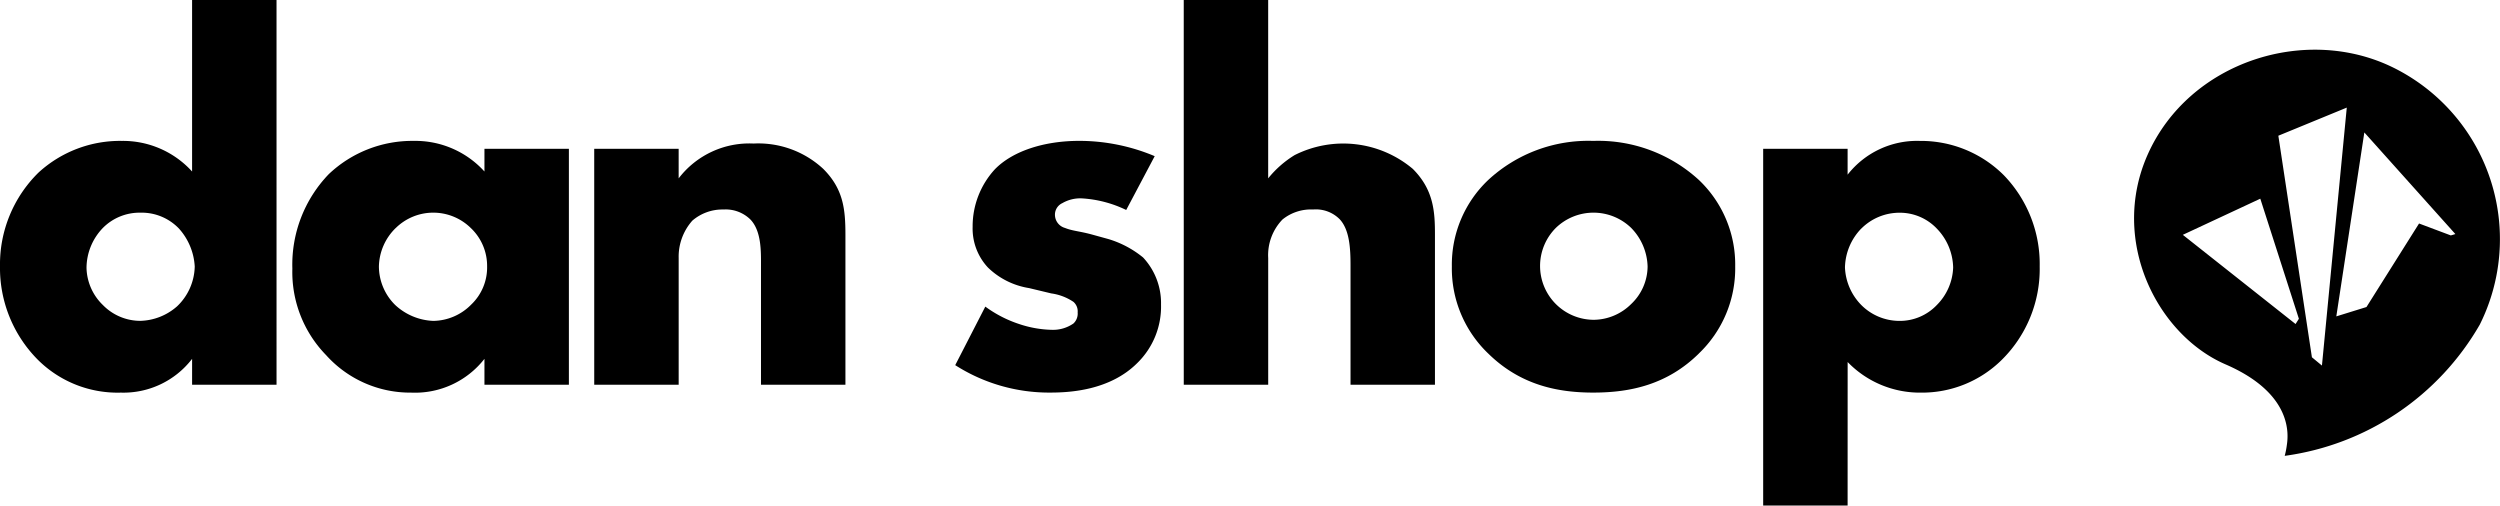 <svg xmlns="http://www.w3.org/2000/svg" xmlns:xlink="http://www.w3.org/1999/xlink" width="281.871" height="57" viewBox="0 0 281.871 57">
  <defs>
    <clipPath id="clip-path">
      <rect id="Rectangle_1" data-name="Rectangle 1" width="281.871" height="57"/>
    </clipPath>
  </defs>
  <g id="Group_1" data-name="Group 1" clip-path="url(#clip-path)">
    <path id="Path_1" data-name="Path 1" d="M385.1,10.342c-9.886-4.929-23.1-.731-27.769,9.771-4.313,9.7,1.066,20.31,8.779,23.653,7.651,3.316,7.079,8.008,6.908,9.122a9.2,9.2,0,0,1-.237,1.192,30.055,30.055,0,0,0,22-14.808A21.571,21.571,0,0,0,385.1,10.342M370.029,25.085l4.35,13.538-.373.593L361.293,29.16Zm9.75-10.27-2.8,29.085-1.131-.936-3.784-24.979Zm12.244,14.258-.511.154-3.584-1.346L382,37.3l-3.4,1.054,3.159-20.738Z" transform="translate(-115.184 -2.683)"/>
    <path id="Path_2" data-name="Path 2" d="M31.179,43.375h-9.52V40.459a9.756,9.756,0,0,1-8.033,3.808,12.742,12.742,0,0,1-9.342-3.688A14.672,14.672,0,0,1,0,29.988,14.494,14.494,0,0,1,4.344,19.456a13.6,13.6,0,0,1,9.4-3.569,10.522,10.522,0,0,1,7.914,3.451V0h9.52ZM19.933,34.569a6.376,6.376,0,0,0,2.023-4.522,6.958,6.958,0,0,0-1.785-4.283,5.821,5.821,0,0,0-4.344-1.785A5.822,5.822,0,0,0,11.6,25.7a6.528,6.528,0,0,0-1.845,4.522A6.008,6.008,0,0,0,11.6,34.39a5.9,5.9,0,0,0,4.224,1.785,6.5,6.5,0,0,0,4.106-1.607" transform="translate(0 0)"/>
    <path id="Path_3" data-name="Path 3" d="M70.4,24.384h9.52v26.6H70.4V48.064a9.932,9.932,0,0,1-8.27,3.808,12.737,12.737,0,0,1-9.58-4.224,13.419,13.419,0,0,1-3.808-9.759,14.714,14.714,0,0,1,4.106-10.65,13.691,13.691,0,0,1,9.579-3.749A10.525,10.525,0,0,1,70.4,26.942Zm-10,8.925a6.222,6.222,0,0,0-1.9,4.344A6.135,6.135,0,0,0,60.345,42a6.685,6.685,0,0,0,4.283,1.785,6.1,6.1,0,0,0,4.284-1.844A5.777,5.777,0,0,0,70.7,37.652a5.881,5.881,0,0,0-1.845-4.344,6.032,6.032,0,0,0-8.449,0" transform="translate(-15.779 -7.605)"/>
    <path id="Path_4" data-name="Path 4" d="M99.068,24.526h9.52v3.332a10.031,10.031,0,0,1,8.449-3.927,10.756,10.756,0,0,1,7.855,2.857c2.26,2.261,2.5,4.522,2.5,7.437v16.9h-9.52V37.675c0-1.547.06-3.867-1.19-5.176a3.984,3.984,0,0,0-3.034-1.131,5.209,5.209,0,0,0-3.511,1.25,6.114,6.114,0,0,0-1.547,4.224v14.28h-9.52Z" transform="translate(-32.071 -7.747)"/>
    <path id="Path_5" data-name="Path 5" d="M162.65,42.174a13.618,13.618,0,0,0,3.808,1.963,12.366,12.366,0,0,0,3.689.655,4.036,4.036,0,0,0,2.439-.714,1.524,1.524,0,0,0,.475-1.249,1.412,1.412,0,0,0-.475-1.19,5.929,5.929,0,0,0-2.5-.952l-2.5-.6a8.566,8.566,0,0,1-4.642-2.321,6.434,6.434,0,0,1-1.724-4.581,9.5,9.5,0,0,1,2.5-6.485c2.023-2.083,5.593-3.213,9.52-3.213a21.946,21.946,0,0,1,8.508,1.725l-3.213,6.069a13.182,13.182,0,0,0-5-1.309,4.017,4.017,0,0,0-2.2.536,1.427,1.427,0,0,0-.834,1.309,1.55,1.55,0,0,0,1.131,1.488c.892.357,1.666.357,3.153.773l1.726.476a11.26,11.26,0,0,1,3.927,2.082,7.525,7.525,0,0,1,2.023,5.3,8.89,8.89,0,0,1-2.677,6.6c-3.094,3.094-7.616,3.332-9.818,3.332a19.627,19.627,0,0,1-10.709-3.093Z" transform="translate(-51.557 -7.605)"/>
    <path id="Path_6" data-name="Path 6" d="M197.355,0h9.52V20.11a11.631,11.631,0,0,1,2.975-2.618,12.179,12.179,0,0,1,13.329,1.547c2.38,2.38,2.5,4.879,2.5,7.437v16.9h-9.519V29.928c0-1.963-.119-3.987-1.19-5.176a3.773,3.773,0,0,0-3.034-1.131,5.1,5.1,0,0,0-3.452,1.131,5.79,5.79,0,0,0-1.606,4.342V43.375h-9.52Z" transform="translate(-63.89 0)"/>
    <path id="Path_7" data-name="Path 7" d="M269.9,47.469c-3.511,3.452-7.616,4.4-11.9,4.4-3.868,0-8.152-.773-11.841-4.4a13.271,13.271,0,0,1-4.106-9.817,13.147,13.147,0,0,1,4.106-9.758A16.605,16.605,0,0,1,258,23.491a16.8,16.8,0,0,1,11.9,4.4A13.147,13.147,0,0,1,274,37.652a13.271,13.271,0,0,1-4.106,9.817m-16.124-14.16a6.069,6.069,0,0,0,4.284,10.353,6.051,6.051,0,0,0,4.224-1.785,5.869,5.869,0,0,0,1.845-4.225,6.461,6.461,0,0,0-1.845-4.344,6.106,6.106,0,0,0-8.508,0" transform="translate(-78.359 -7.605)"/>
    <path id="Path_8" data-name="Path 8" d="M303.478,64.605h-9.52V24.384h9.52V27.3a9.941,9.941,0,0,1,8.152-3.807,13.219,13.219,0,0,1,9.46,3.867,14.4,14.4,0,0,1,4.045,10.293,14.4,14.4,0,0,1-4.283,10.532,12.776,12.776,0,0,1-9.1,3.688,11.319,11.319,0,0,1-8.27-3.45Zm1.547-31.237a6.488,6.488,0,0,0-1.845,4.4A6.418,6.418,0,0,0,305.025,42a6.081,6.081,0,0,0,4.283,1.785A5.744,5.744,0,0,0,313.533,42a6.294,6.294,0,0,0,1.845-4.225,6.488,6.488,0,0,0-1.845-4.4,5.744,5.744,0,0,0-4.225-1.785,6.081,6.081,0,0,0-4.283,1.785" transform="translate(-95.163 -7.605)"/>
  </g>
</svg>
